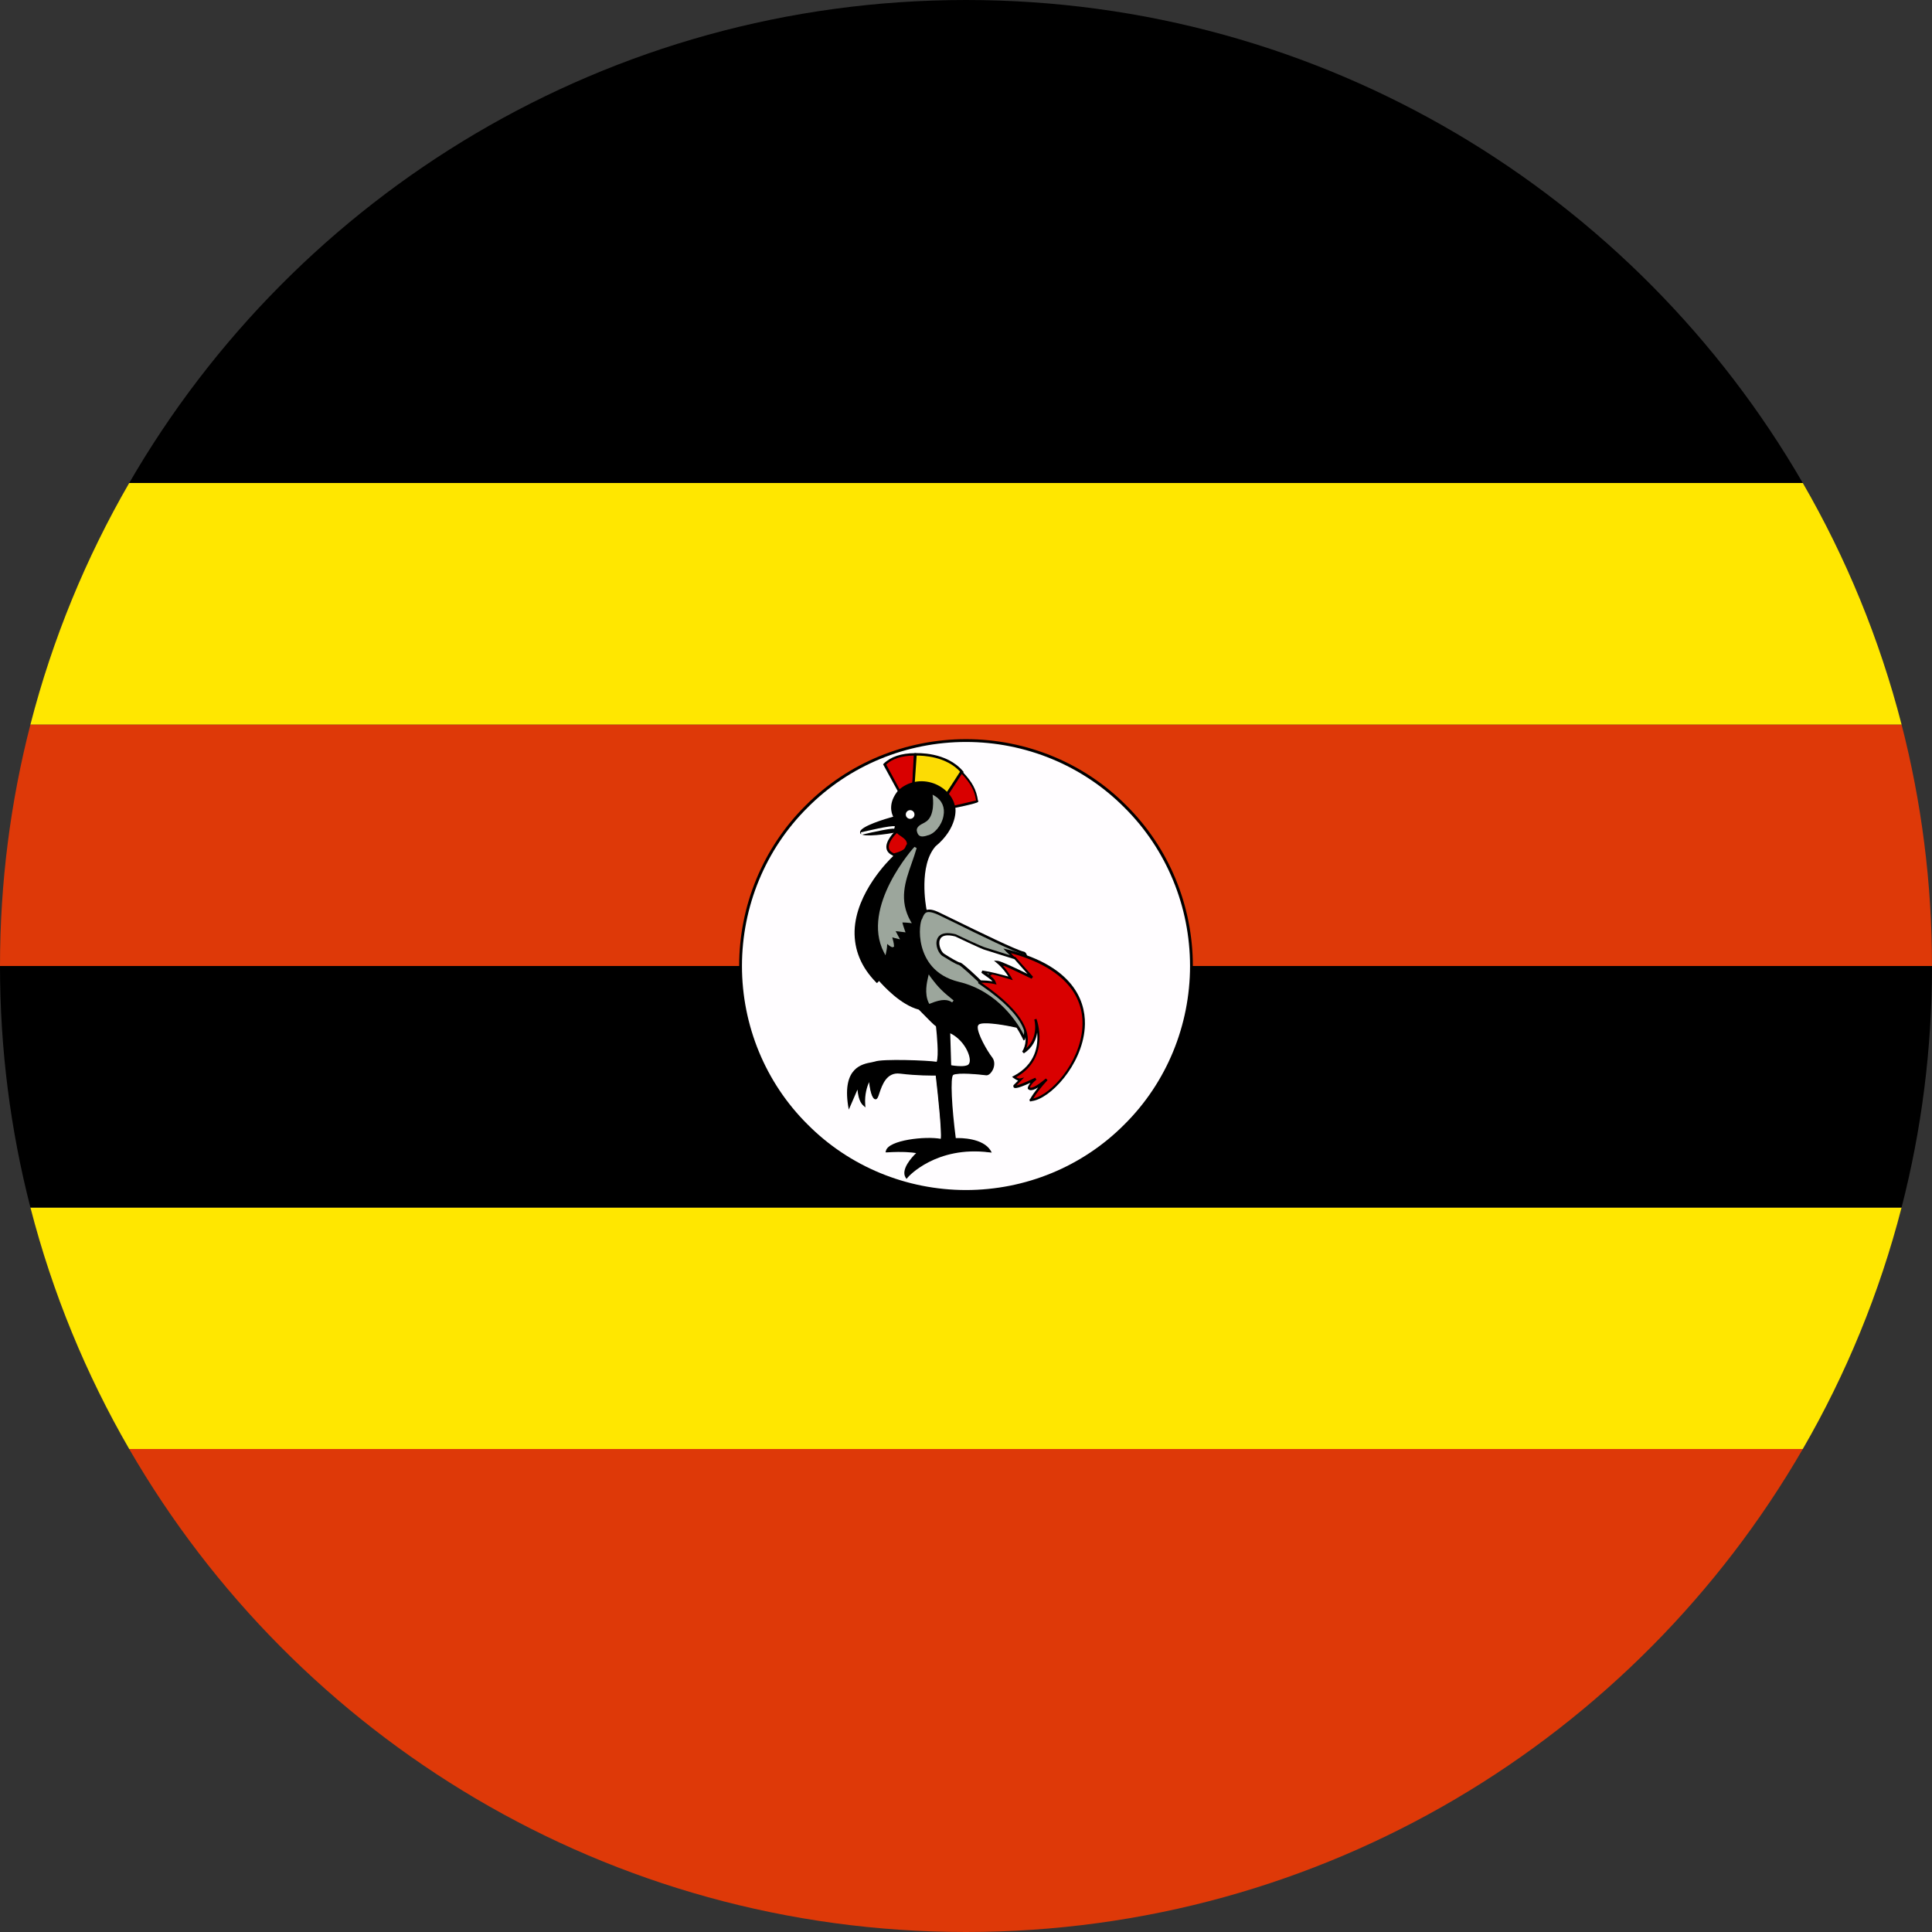 <svg width="24" height="24" viewBox="0 0 24 24" fill="none" xmlns="http://www.w3.org/2000/svg">
<rect x="0" y="0" width="24" height="24" fill="#333333" stroke="none"/>
<g clip-path="url(#clip0_2400_49537)">
<path fill-rule="evenodd" clip-rule="evenodd" d="M1.605 18C1.068 17.072 0.652 16.064 0.378 15H23.622C23.348 16.064 22.932 17.072 22.395 18H1.605Z" fill="#FFE700"/>
<path fill-rule="evenodd" clip-rule="evenodd" d="M23.622 15C23.869 14.041 24 13.036 24 12H0C0 13.036 0.131 14.041 0.378 15H23.622Z" fill="black"/>
<path fill-rule="evenodd" clip-rule="evenodd" d="M23.622 9C23.869 9.959 24 10.964 24 12H0C0 10.964 0.131 9.959 0.378 9H23.622Z" fill="#DE3908"/>
<path fill-rule="evenodd" clip-rule="evenodd" d="M23.622 9H0.378C0.652 7.936 1.068 6.929 1.605 6H22.395C22.932 6.929 23.348 7.936 23.622 9Z" fill="#FFE700"/>
<path fill-rule="evenodd" clip-rule="evenodd" d="M22.395 6H1.605C3.68 2.413 7.558 0 12 0C16.442 0 20.32 2.413 22.395 6Z" fill="black"/>
<path fill-rule="evenodd" clip-rule="evenodd" d="M14.801 12C14.801 12.742 14.508 13.457 13.98 13.98C13.457 14.508 12.742 14.801 12 14.801C11.258 14.801 10.543 14.508 10.02 13.98C9.492 13.457 9.199 12.742 9.199 12C9.199 11.258 9.492 10.543 10.02 10.02C10.543 9.492 11.258 9.199 12 9.199C12.742 9.199 13.457 9.492 13.98 10.02C14.508 10.543 14.801 11.258 14.801 12Z" fill="#FFFDFF"/>
<path fill-rule="evenodd" clip-rule="evenodd" d="M12 9.217C11.262 9.217 10.552 9.508 10.032 10.032L10.032 10.032C9.508 10.552 9.217 11.262 9.217 12C9.217 12.738 9.508 13.448 10.032 13.968L10.032 13.968C10.552 14.492 11.262 14.783 12 14.783C12.738 14.783 13.448 14.492 13.968 13.968L13.968 13.968C14.492 13.448 14.783 12.738 14.783 12C14.783 11.262 14.492 10.552 13.968 10.032L13.968 10.032C13.448 9.508 12.738 9.217 12 9.217ZM10.007 10.007C10.534 9.476 11.253 9.182 12 9.182C12.747 9.182 13.466 9.476 13.993 10.007C14.524 10.534 14.818 11.253 14.818 12C14.818 12.747 14.524 13.466 13.993 13.993C13.466 14.524 12.747 14.818 12 14.818C11.253 14.818 10.534 14.524 10.007 13.993C9.476 13.466 9.182 12.747 9.182 12C9.182 11.253 9.476 10.534 10.007 10.007Z" fill="black"/>
<path fill-rule="evenodd" clip-rule="evenodd" d="M22.395 18C20.32 21.587 16.442 24 12 24C7.558 24 3.68 21.587 1.605 18H22.395Z" fill="#DE3908"/>
<path d="M11.171 9.83L10.988 9.494C11.057 9.425 11.177 9.371 11.366 9.371C11.366 9.383 11.348 9.737 11.348 9.737L11.171 9.83Z" fill="#D90000"/>
<path d="M11.165 9.851L10.97 9.494L10.979 9.485C11.063 9.401 11.198 9.356 11.366 9.356H11.381V9.371C11.381 9.383 11.363 9.704 11.363 9.74V9.749L11.165 9.851ZM11.009 9.497L11.177 9.809L11.333 9.728C11.339 9.605 11.348 9.437 11.351 9.386C11.201 9.389 11.084 9.425 11.009 9.497Z" fill="black"/>
<path d="M11.348 9.74L11.375 9.371C11.375 9.371 11.753 9.35 11.957 9.593C11.96 9.59 11.756 9.881 11.756 9.881L11.348 9.74Z" fill="#FCDC04"/>
<path d="M11.759 9.899L11.333 9.752L11.36 9.356H11.372C11.387 9.356 11.759 9.335 11.966 9.584C11.975 9.59 11.975 9.59 11.867 9.746L11.759 9.899ZM11.363 9.731L11.747 9.863C11.816 9.767 11.909 9.629 11.936 9.596C11.759 9.392 11.456 9.386 11.387 9.386L11.363 9.731Z" fill="black"/>
<path d="M11.759 9.878L11.945 9.59C12.068 9.722 12.122 9.812 12.14 9.953C12.143 9.956 11.846 10.025 11.846 10.022C11.846 10.022 11.762 9.881 11.759 9.878Z" fill="#D90000"/>
<path d="M11.84 10.04L11.828 10.037V10.028C11.819 10.01 11.75 9.893 11.744 9.887L11.735 9.878L11.744 9.869L11.939 9.566L11.951 9.581C12.08 9.716 12.128 9.809 12.149 9.947L12.155 9.953L12.149 9.962C12.143 9.98 11.846 10.04 11.84 10.04ZM11.777 9.878C11.795 9.905 11.837 9.977 11.855 10.007C11.897 9.998 12.077 9.956 12.125 9.944C12.107 9.821 12.059 9.734 11.948 9.614L11.777 9.878Z" fill="black"/>
<path d="M11.264 14.621C11.264 14.621 11.612 14.222 12.287 14.309C12.185 14.144 11.855 14.162 11.855 14.162C11.855 14.162 11.753 13.385 11.834 13.349C11.915 13.31 12.251 13.352 12.251 13.352C12.296 13.352 12.371 13.232 12.311 13.154C12.251 13.076 12.071 12.785 12.146 12.725C12.218 12.668 12.617 12.758 12.617 12.758L11.489 11.315C11.489 11.315 11.375 10.772 11.603 10.511C11.882 10.28 11.852 10.031 11.843 10.034C11.804 9.782 11.423 9.599 11.162 9.833C11.009 10.019 11.111 10.16 11.111 10.16C11.111 10.16 10.709 10.268 10.694 10.34C10.679 10.409 11.147 10.328 11.147 10.328L11.102 10.649C11.102 10.649 10.19 11.48 10.889 12.197C10.895 12.194 10.91 12.164 10.91 12.164C10.91 12.164 11.156 12.467 11.414 12.533C11.657 12.782 11.633 12.743 11.633 12.743C11.633 12.743 11.681 13.136 11.636 13.211C11.576 13.193 10.955 13.169 10.865 13.205C10.781 13.232 10.463 13.214 10.544 13.736C10.604 13.595 10.658 13.472 10.658 13.472C10.658 13.472 10.649 13.661 10.724 13.727C10.712 13.529 10.796 13.394 10.796 13.394C10.796 13.394 10.811 13.61 10.859 13.643C10.907 13.676 10.907 13.292 11.171 13.325C11.435 13.358 11.627 13.346 11.627 13.346C11.627 13.346 11.717 14.096 11.687 14.165C11.495 14.12 11.039 14.183 11.009 14.3C11.276 14.285 11.402 14.315 11.402 14.315C11.402 14.315 11.198 14.507 11.264 14.621Z" fill="black"/>
<path d="M11.261 14.645L11.249 14.627C11.189 14.528 11.324 14.378 11.381 14.324C11.33 14.315 11.213 14.303 11.021 14.315H11L11.006 14.294C11.039 14.162 11.495 14.111 11.687 14.147C11.699 14.06 11.657 13.643 11.624 13.361C11.576 13.361 11.402 13.364 11.18 13.337C11.012 13.316 10.958 13.481 10.925 13.577C10.91 13.625 10.901 13.649 10.883 13.655C10.877 13.658 10.868 13.655 10.862 13.652C10.823 13.625 10.805 13.514 10.796 13.442C10.772 13.496 10.739 13.595 10.748 13.721L10.751 13.757L10.724 13.733C10.673 13.688 10.658 13.598 10.652 13.535C10.631 13.586 10.598 13.658 10.565 13.736L10.544 13.784L10.535 13.733C10.463 13.262 10.712 13.217 10.829 13.196C10.844 13.193 10.859 13.19 10.868 13.187C10.961 13.151 11.528 13.172 11.636 13.19C11.663 13.115 11.639 12.857 11.627 12.749C11.603 12.734 11.549 12.68 11.414 12.542C11.186 12.482 10.976 12.248 10.919 12.185C10.91 12.2 10.904 12.203 10.901 12.206L10.892 12.212L10.883 12.203C10.697 12.014 10.61 11.798 10.616 11.564C10.631 11.087 11.048 10.679 11.093 10.637L11.135 10.34C11.021 10.361 10.736 10.403 10.691 10.358C10.685 10.352 10.682 10.34 10.685 10.331C10.7 10.262 10.997 10.172 11.096 10.145C11.072 10.1 11.03 9.971 11.159 9.818C11.279 9.707 11.444 9.677 11.597 9.731C11.738 9.782 11.843 9.896 11.864 10.022C11.876 10.043 11.897 10.286 11.621 10.514C11.411 10.754 11.501 11.255 11.51 11.3L12.659 12.773L12.617 12.764C12.458 12.728 12.206 12.689 12.158 12.728C12.152 12.734 12.149 12.74 12.146 12.752C12.137 12.839 12.269 13.064 12.326 13.136C12.356 13.175 12.359 13.232 12.335 13.286C12.317 13.322 12.287 13.358 12.254 13.358C12.158 13.346 11.906 13.322 11.843 13.352C11.801 13.373 11.825 13.772 11.873 14.138C11.939 14.135 12.209 14.138 12.305 14.291L12.32 14.318L12.29 14.315C11.63 14.231 11.282 14.618 11.279 14.624L11.261 14.645ZM11.165 14.282C11.333 14.282 11.411 14.303 11.417 14.303L11.444 14.309L11.423 14.327C11.369 14.375 11.246 14.507 11.267 14.591C11.342 14.516 11.678 14.225 12.254 14.285C12.14 14.156 11.861 14.171 11.858 14.171H11.843L11.84 14.156C11.816 13.973 11.744 13.367 11.825 13.328C11.909 13.289 12.236 13.328 12.251 13.331C12.263 13.331 12.287 13.31 12.302 13.277C12.311 13.259 12.332 13.202 12.299 13.157C12.257 13.106 12.101 12.86 12.113 12.752C12.116 12.734 12.122 12.719 12.134 12.707C12.2 12.656 12.47 12.704 12.578 12.728L11.474 11.315V11.312C11.468 11.291 11.36 10.76 11.591 10.496C11.822 10.304 11.837 10.103 11.831 10.049H11.828L11.825 10.031C11.807 9.914 11.711 9.809 11.576 9.761C11.432 9.71 11.282 9.737 11.171 9.839C11.027 10.013 11.12 10.142 11.123 10.145L11.135 10.163L11.114 10.169C10.922 10.22 10.715 10.298 10.706 10.337C10.724 10.361 10.946 10.34 11.141 10.307L11.162 10.304L11.114 10.652L11.111 10.655C11.105 10.658 10.655 11.075 10.64 11.564C10.634 11.786 10.715 11.987 10.886 12.167C10.889 12.161 10.892 12.155 10.895 12.149L10.907 12.131L10.922 12.149C10.925 12.152 11.168 12.449 11.417 12.515H11.42L11.423 12.518C11.6 12.701 11.633 12.725 11.639 12.728L11.633 12.737L11.645 12.734L11.651 12.746L11.648 12.749C11.657 12.818 11.693 13.145 11.648 13.217L11.642 13.226L11.63 13.223C11.57 13.205 10.955 13.184 10.868 13.217C10.856 13.22 10.841 13.223 10.826 13.226C10.712 13.247 10.505 13.286 10.55 13.676C10.601 13.556 10.643 13.46 10.643 13.46L10.673 13.466C10.673 13.469 10.667 13.598 10.709 13.676C10.709 13.502 10.784 13.385 10.787 13.382L10.811 13.343L10.814 13.388C10.82 13.472 10.841 13.595 10.868 13.622C10.874 13.613 10.883 13.586 10.889 13.565C10.922 13.466 10.982 13.28 11.177 13.304C11.438 13.334 11.63 13.325 11.63 13.325H11.645L11.648 13.34C11.657 13.418 11.738 14.096 11.708 14.168L11.702 14.18L11.69 14.177C11.51 14.135 11.114 14.192 11.042 14.279C11.09 14.282 11.132 14.282 11.165 14.282Z" fill="black"/>
<path d="M11.372 10.529C11.372 10.529 10.709 11.261 10.994 11.822C11.009 11.744 11.003 11.696 11.012 11.699C10.997 11.69 11.093 11.765 11.087 11.75C11.09 11.711 11.057 11.624 11.057 11.624C11.087 11.63 11.117 11.639 11.147 11.645C11.129 11.612 11.111 11.579 11.096 11.549C11.138 11.555 11.18 11.558 11.222 11.564C11.222 11.564 11.177 11.444 11.192 11.444C11.207 11.444 11.297 11.45 11.297 11.45C11.108 11.111 11.285 10.829 11.372 10.529Z" fill="#9CA69C"/>
<path d="M11 11.867L10.979 11.828C10.691 11.264 11.351 10.526 11.36 10.52L11.387 10.535C11.369 10.598 11.348 10.658 11.327 10.718C11.243 10.955 11.165 11.18 11.312 11.444L11.327 11.468L11.3 11.465C11.279 11.462 11.234 11.459 11.21 11.459C11.213 11.48 11.228 11.522 11.24 11.558L11.249 11.582L11.126 11.567L11.18 11.669L11.084 11.645C11.093 11.675 11.105 11.72 11.105 11.747L11.108 11.756L11.096 11.765C11.081 11.774 11.045 11.747 11.021 11.726V11.729C11.021 11.75 11.018 11.783 11.009 11.825L11 11.867ZM11.336 10.595C11.195 10.769 10.802 11.321 10.988 11.768C10.991 11.75 10.991 11.738 10.991 11.726C10.991 11.714 10.991 11.705 10.994 11.699L10.991 11.696L11.006 11.675L11.018 11.681L11.015 11.687L11.021 11.684C11.024 11.687 11.051 11.708 11.069 11.72C11.063 11.687 11.048 11.642 11.042 11.624L11.033 11.597L11.117 11.618L11.066 11.525L11.198 11.54C11.165 11.447 11.171 11.435 11.177 11.429L11.18 11.423H11.189C11.198 11.423 11.24 11.426 11.267 11.429C11.132 11.162 11.213 10.928 11.294 10.703C11.309 10.67 11.324 10.631 11.336 10.595Z" fill="#9CA69C"/>
<path d="M11.603 9.899C11.603 9.899 11.639 10.151 11.501 10.226C11.48 10.241 11.393 10.271 11.405 10.322C11.42 10.391 11.459 10.379 11.513 10.367C11.657 10.34 11.822 10.034 11.603 9.899Z" fill="#9CA69C"/>
<path d="M11.456 10.391C11.444 10.391 11.432 10.388 11.423 10.382C11.408 10.373 11.396 10.355 11.39 10.325C11.378 10.274 11.435 10.244 11.471 10.226C11.48 10.223 11.486 10.217 11.492 10.214C11.621 10.145 11.588 9.905 11.588 9.902L11.585 9.872L11.612 9.887C11.702 9.941 11.741 10.031 11.72 10.136C11.699 10.253 11.606 10.364 11.516 10.379L11.51 10.382C11.489 10.388 11.474 10.391 11.456 10.391ZM11.621 9.932C11.627 10.004 11.624 10.178 11.507 10.241C11.504 10.244 11.495 10.247 11.486 10.253C11.45 10.271 11.414 10.292 11.42 10.319C11.426 10.34 11.432 10.352 11.441 10.358C11.453 10.367 11.477 10.361 11.504 10.355L11.513 10.352C11.591 10.337 11.675 10.235 11.693 10.133C11.699 10.082 11.702 9.995 11.621 9.932Z" fill="#9CA69C"/>
<path d="M11.306 10.172C11.336 10.172 11.36 10.148 11.36 10.118C11.36 10.088 11.336 10.064 11.306 10.064C11.277 10.064 11.252 10.088 11.252 10.118C11.252 10.148 11.277 10.172 11.306 10.172Z" fill="white"/>
<path d="M11.144 10.328C11.108 10.358 10.925 10.547 11.105 10.619C11.294 10.568 11.243 10.532 11.285 10.49C11.285 10.403 11.189 10.382 11.144 10.328Z" fill="#D90000"/>
<path d="M11.105 10.634L11.099 10.631C11.048 10.61 11.018 10.58 11.012 10.538C10.997 10.448 11.105 10.337 11.132 10.313L11.144 10.304L11.153 10.316C11.168 10.334 11.186 10.346 11.207 10.361C11.249 10.391 11.297 10.424 11.297 10.49V10.496L11.294 10.499C11.285 10.508 11.282 10.517 11.276 10.529C11.261 10.568 11.24 10.595 11.108 10.631L11.105 10.634ZM11.141 10.349C11.102 10.385 11.03 10.472 11.042 10.535C11.048 10.565 11.069 10.586 11.105 10.601C11.228 10.568 11.24 10.541 11.249 10.517C11.252 10.508 11.258 10.496 11.267 10.484C11.264 10.439 11.231 10.415 11.192 10.388C11.174 10.376 11.156 10.364 11.141 10.349Z" fill="black"/>
<path d="M11.546 12.137C11.537 12.179 11.495 12.332 11.552 12.449C11.711 12.383 11.786 12.401 11.84 12.437C11.708 12.332 11.657 12.287 11.546 12.137Z" fill="#9CA69C"/>
<path d="M11.543 12.47L11.537 12.458C11.48 12.341 11.516 12.197 11.528 12.143L11.537 12.104L11.555 12.131C11.666 12.281 11.717 12.323 11.846 12.428L11.828 12.452C11.78 12.419 11.711 12.401 11.555 12.467L11.543 12.47ZM11.552 12.173C11.54 12.233 11.522 12.341 11.558 12.431C11.648 12.395 11.711 12.386 11.759 12.392C11.681 12.326 11.633 12.278 11.552 12.173Z" fill="#9CA69C"/>
<path d="M11.819 12.863L11.828 13.22C11.828 13.22 11.951 13.241 12.011 13.22C12.068 13.196 12.008 12.971 11.819 12.863Z" fill="white"/>
<path d="M11.939 13.244C11.885 13.244 11.831 13.235 11.828 13.235L11.816 13.232L11.804 12.836L11.828 12.848C11.978 12.935 12.053 13.1 12.047 13.181C12.044 13.217 12.026 13.229 12.017 13.232C11.996 13.241 11.966 13.244 11.939 13.244ZM11.843 13.205C11.876 13.211 11.963 13.22 12.005 13.205C12.011 13.202 12.014 13.193 12.017 13.178C12.023 13.109 11.96 12.971 11.837 12.887L11.843 13.205Z" fill="white"/>
<path d="M12.722 12.905C12.722 12.905 12.491 12.35 11.906 12.209C11.318 12.068 11.396 11.444 11.444 11.405C11.471 11.351 11.489 11.267 11.657 11.348C11.825 11.429 12.605 11.819 12.716 11.84C12.827 11.861 12.731 12.92 12.722 12.905Z" fill="#9CA69C"/>
<path d="M12.719 12.926L12.71 12.914C12.707 12.908 12.476 12.365 11.903 12.227C11.57 12.149 11.453 11.921 11.414 11.744C11.378 11.588 11.399 11.432 11.429 11.399C11.432 11.396 11.432 11.393 11.435 11.387C11.447 11.357 11.465 11.321 11.504 11.306C11.543 11.291 11.594 11.3 11.663 11.333C11.702 11.351 11.774 11.387 11.861 11.429C12.149 11.57 12.635 11.807 12.719 11.822C12.749 11.828 12.767 11.873 12.776 11.966C12.797 12.185 12.761 12.902 12.728 12.917L12.719 12.926ZM11.54 11.33C11.531 11.33 11.519 11.33 11.513 11.333C11.486 11.342 11.474 11.369 11.462 11.396C11.459 11.402 11.459 11.405 11.456 11.411V11.414L11.453 11.417C11.438 11.432 11.405 11.582 11.45 11.756C11.492 11.915 11.603 12.122 11.912 12.197C12.404 12.314 12.65 12.722 12.719 12.857C12.74 12.671 12.791 11.972 12.725 11.864C12.722 11.858 12.716 11.855 12.716 11.855C12.629 11.84 12.161 11.612 11.852 11.459C11.765 11.417 11.693 11.381 11.654 11.363C11.606 11.342 11.57 11.33 11.54 11.33Z" fill="black"/>
<path d="M12.164 12.206C12.155 12.212 12.95 12.674 12.71 13.073C12.938 12.923 12.863 12.662 12.863 12.662C12.863 12.662 13.049 13.145 12.599 13.379C12.647 13.421 12.68 13.412 12.68 13.412L12.602 13.49C12.602 13.49 12.566 13.547 12.869 13.4C12.785 13.466 12.779 13.514 12.779 13.514C12.779 13.514 12.8 13.577 12.998 13.406C12.839 13.577 12.803 13.667 12.803 13.664C13.235 13.625 14.171 12.224 12.506 11.81C12.596 11.903 12.584 11.891 12.584 11.891L12.164 12.206Z" fill="#D90000"/>
<path d="M12.806 13.682H12.803L12.791 13.679V13.652H12.797C12.821 13.61 12.854 13.562 12.896 13.508C12.851 13.538 12.815 13.547 12.791 13.541C12.773 13.535 12.767 13.523 12.767 13.52V13.517V13.514C12.767 13.511 12.773 13.487 12.8 13.451C12.617 13.535 12.602 13.517 12.593 13.508C12.587 13.499 12.587 13.49 12.59 13.481L12.593 13.478L12.647 13.424C12.632 13.418 12.614 13.409 12.59 13.391L12.572 13.376L12.59 13.367C12.866 13.223 12.899 12.986 12.884 12.827C12.872 12.911 12.83 13.013 12.719 13.085L12.698 13.064C12.791 12.911 12.776 12.644 12.191 12.242C12.152 12.215 12.149 12.215 12.152 12.206V12.197L12.158 12.194L12.566 11.888C12.557 11.876 12.536 11.858 12.5 11.822L12.464 11.783L12.515 11.795C13.4 12.014 13.496 12.503 13.475 12.773C13.439 13.235 13.043 13.655 12.812 13.679C12.809 13.682 12.806 13.682 12.806 13.682ZM12.992 13.397L13.013 13.418C12.935 13.502 12.872 13.583 12.836 13.646C13.061 13.595 13.412 13.202 13.445 12.773C13.478 12.335 13.166 12.005 12.557 11.84C12.569 11.855 12.581 11.864 12.587 11.873L12.596 11.882C12.605 11.894 12.602 11.897 12.599 11.903L12.587 11.912L12.584 11.909L12.188 12.206C12.194 12.209 12.2 12.215 12.206 12.218C12.743 12.59 12.812 12.854 12.749 13.022C12.905 12.878 12.851 12.674 12.848 12.665L12.875 12.656C12.878 12.662 13.055 13.139 12.623 13.382C12.653 13.4 12.671 13.397 12.671 13.397L12.722 13.385L12.626 13.484C12.653 13.478 12.716 13.457 12.86 13.388L12.875 13.412C12.815 13.46 12.797 13.496 12.794 13.511H12.797C12.815 13.514 12.863 13.508 12.992 13.397Z" fill="black"/>
<path d="M12.2 12.071C12.308 12.149 12.347 12.173 12.359 12.212C12.26 12.191 12.17 12.197 12.17 12.197C12.17 12.197 11.957 11.993 11.918 11.978C11.888 11.978 11.723 11.873 11.723 11.873C11.639 11.831 11.564 11.543 11.87 11.627C12.185 11.777 12.23 11.789 12.23 11.789C12.356 11.828 12.482 11.867 12.608 11.906C12.68 11.987 12.752 12.068 12.824 12.149C12.824 12.149 12.437 11.957 12.389 11.954C12.494 12.041 12.554 12.158 12.554 12.158C12.434 12.122 12.329 12.089 12.2 12.071Z" fill="white"/>
<path d="M12.38 12.23L12.353 12.224C12.257 12.203 12.17 12.209 12.17 12.209H12.164L12.158 12.203C12.077 12.125 11.942 12.002 11.912 11.987C11.876 11.981 11.753 11.903 11.714 11.879C11.66 11.852 11.612 11.741 11.642 11.666C11.657 11.624 11.708 11.564 11.873 11.606C12.182 11.753 12.233 11.768 12.233 11.768L12.614 11.888L12.833 12.134L12.815 12.158C12.704 12.104 12.542 12.026 12.449 11.987C12.524 12.065 12.563 12.143 12.566 12.146L12.581 12.176L12.524 12.158C12.431 12.131 12.35 12.107 12.257 12.089C12.329 12.14 12.356 12.164 12.368 12.2L12.38 12.23ZM12.203 12.179C12.233 12.179 12.278 12.182 12.329 12.191C12.311 12.167 12.272 12.143 12.206 12.095L12.191 12.083L12.203 12.056C12.32 12.074 12.416 12.101 12.527 12.131C12.503 12.092 12.452 12.02 12.383 11.963L12.347 11.933L12.395 11.936C12.434 11.939 12.65 12.041 12.764 12.098L12.602 11.915L12.23 11.798C12.227 11.798 12.182 11.783 11.867 11.633C11.762 11.606 11.696 11.618 11.675 11.675C11.651 11.738 11.696 11.834 11.735 11.852C11.813 11.903 11.906 11.954 11.924 11.957H11.93C11.969 11.972 12.146 12.14 12.182 12.176C12.182 12.179 12.191 12.179 12.203 12.179Z" fill="black"/>
<path d="M10.697 10.355C10.697 10.355 11.066 10.265 11.111 10.277L10.697 10.355Z" fill="black"/>
<path d="M10.7 10.37L10.694 10.34C10.757 10.325 11.069 10.25 11.117 10.265L11.108 10.295C11.081 10.286 10.877 10.328 10.7 10.37Z" fill="white"/>
</g>
<defs>
<clipPath id="clip0_2400_49537">
<rect width="24" height="24" fill="white"/>
</clipPath>
</defs>
</svg>
